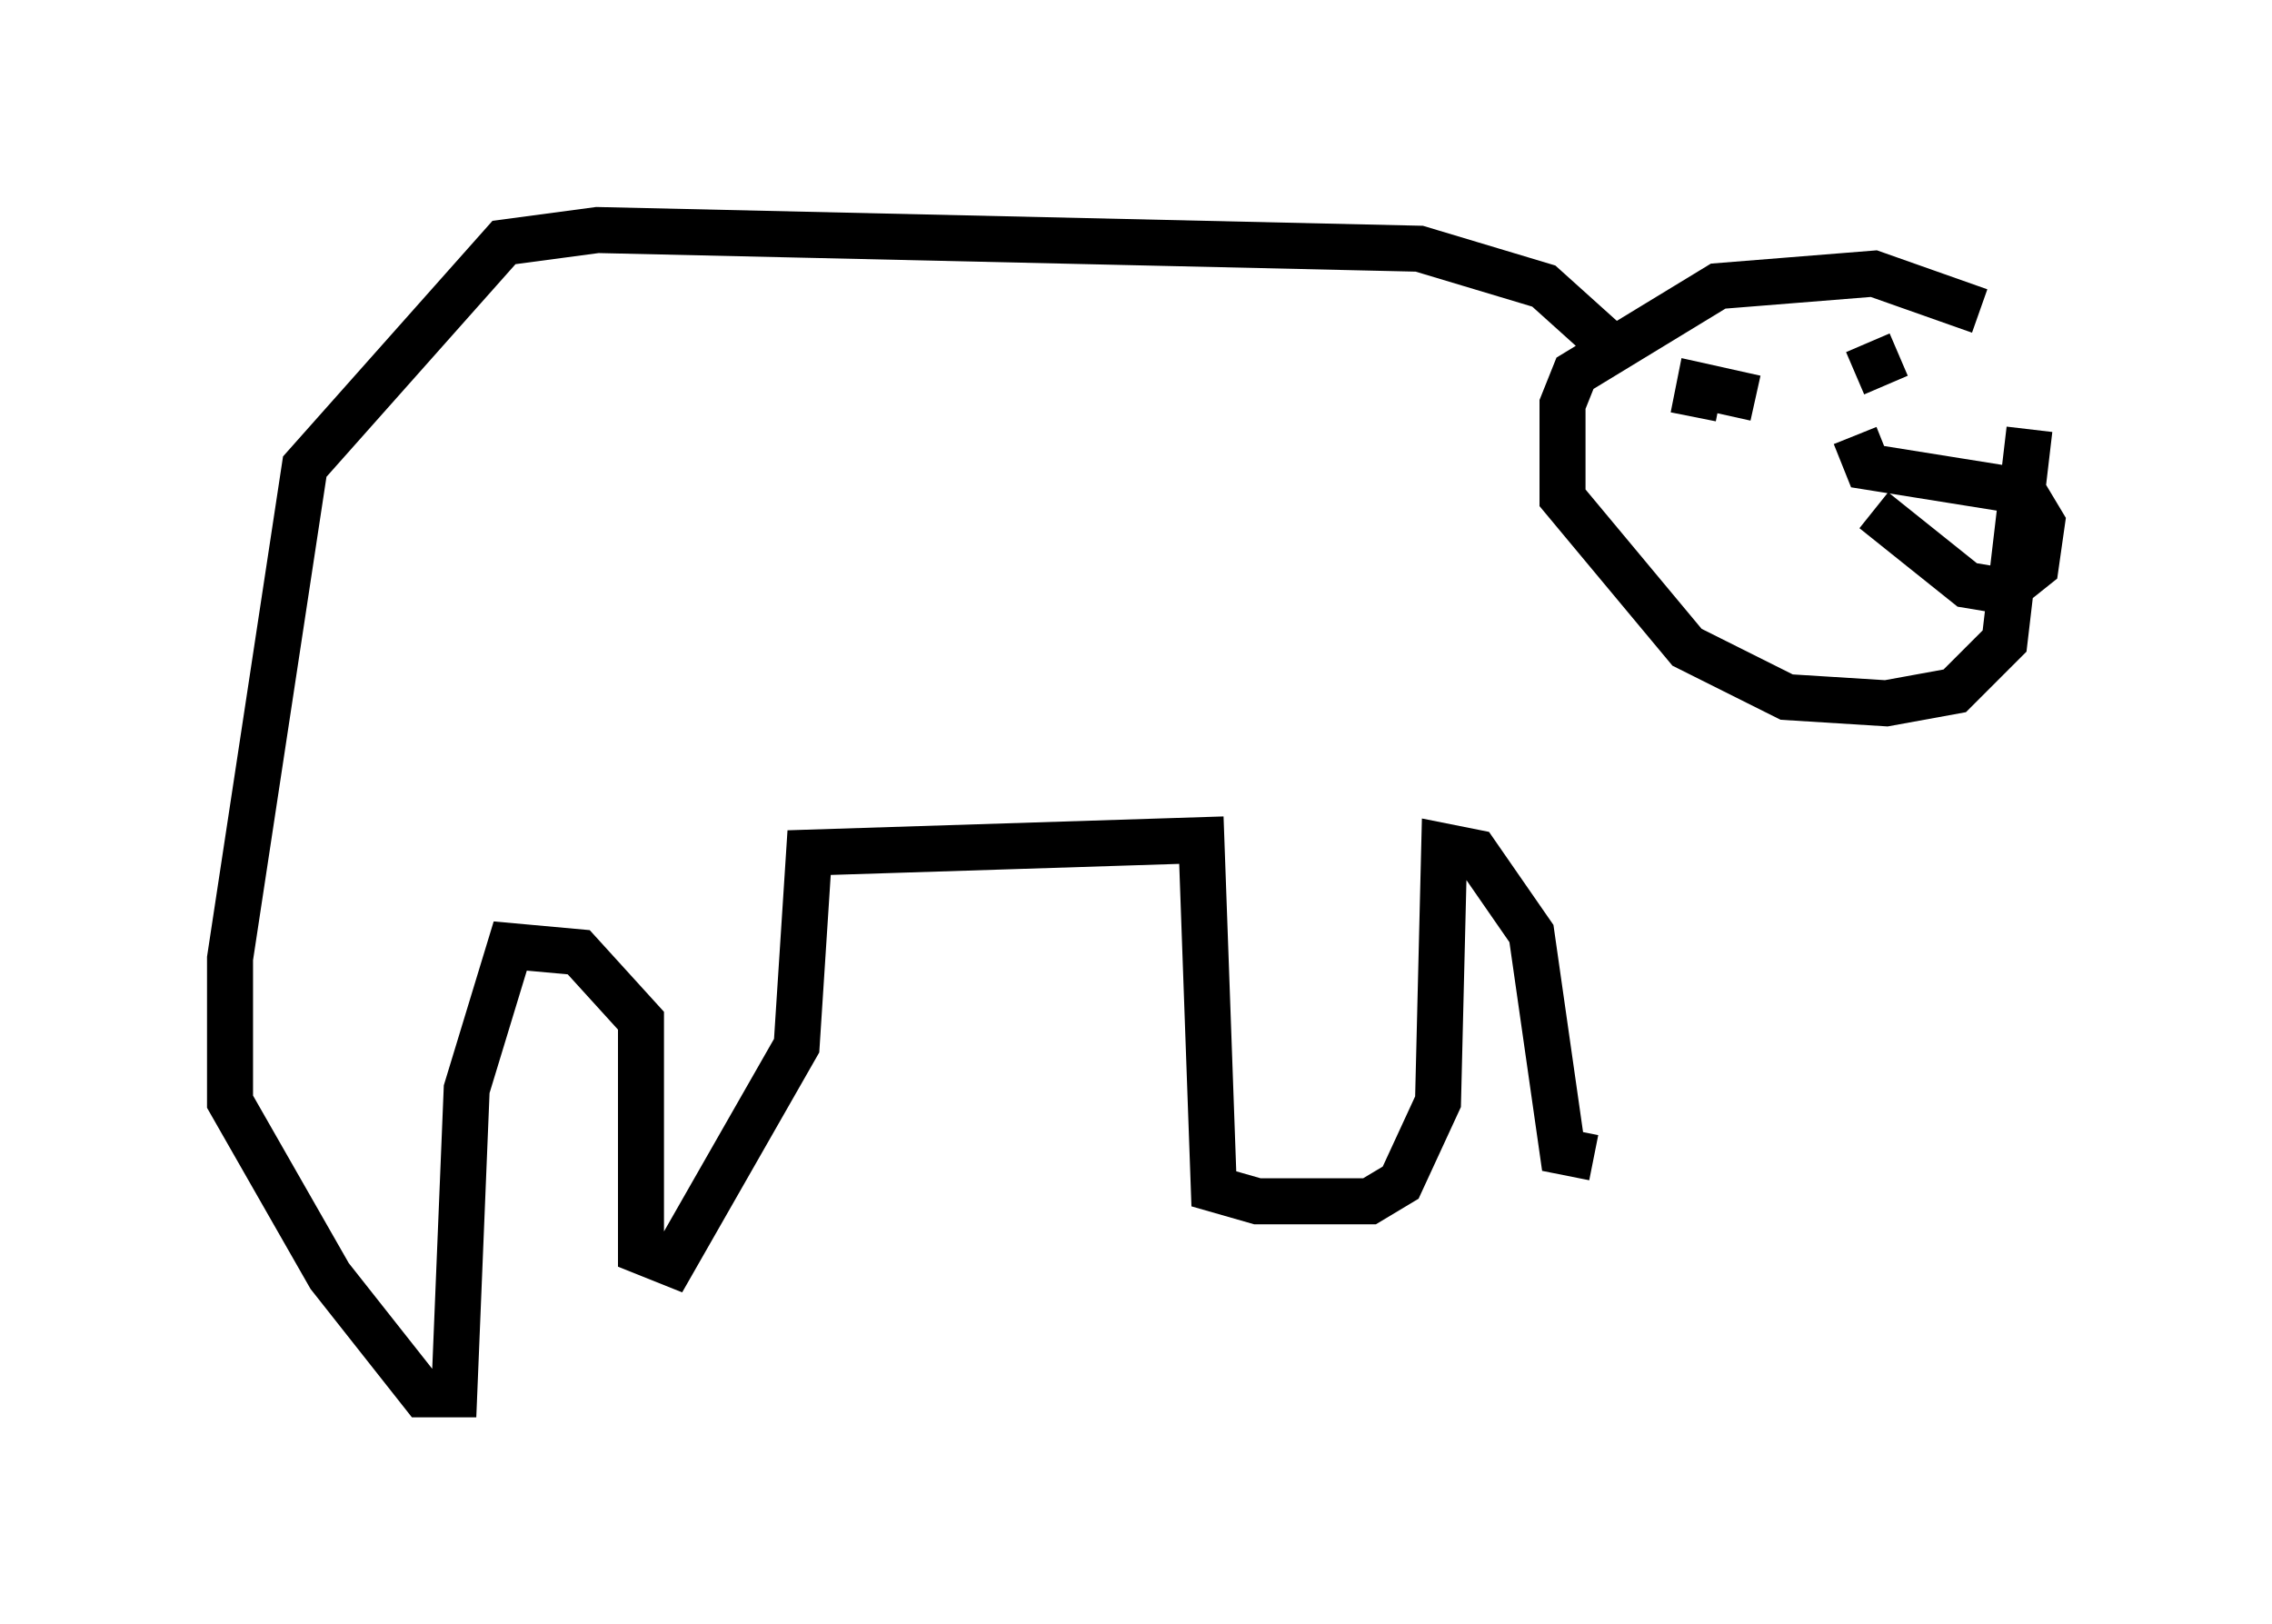 <?xml version="1.0" encoding="utf-8" ?>
<svg baseProfile="full" height="35.304" version="1.1" width="49.377" xmlns="http://www.w3.org/2000/svg" xmlns:ev="http://www.w3.org/2001/xml-events" xmlns:xlink="http://www.w3.org/1999/xlink"><defs /><rect fill="white" height="35.304" width="49.377" x="0" y="0" /><path d="M43.024, 9.465 m0.0, -2.706 l-2.3, -0.812 -3.383, 0.271 l-3.112, 1.894 -0.271, 0.677 l0.0, 2.03 2.706, 3.248 l2.165, 1.083 2.165, 0.135 l1.488, -0.271 1.083, -1.083 l0.541, -4.601 m-3.789, 0.135 l0.271, 0.677 3.383, 0.541 l0.406, 0.677 -0.135, 0.947 l-0.677, 0.541 -0.812, -0.135 l-2.03, -1.624 m-3.924, -2.3 l0.0, 0.0 m3.789, -1.083 l0.0, 0.0 m-3.789, 1.353 l0.135, -0.677 1.218, 0.271 m2.165, -0.541 l0.947, -0.406 m-6.36, -0.271 l-1.353, -1.218 -2.706, -0.812 l-17.862, -0.406 -2.03, 0.271 l-4.33, 4.871 -1.624, 10.69 l0.0, 3.112 2.165, 3.789 l2.03, 2.571 0.677, 0.0 l0.271, -6.631 0.947, -3.112 l1.488, 0.135 1.353, 1.488 l0.0, 5.007 0.677, 0.271 l2.706, -4.736 0.271, -4.195 l8.525, -0.271 0.271, 7.578 l0.947, 0.271 2.436, 0.0 l0.677, -0.406 0.812, -1.759 l0.135, -5.548 0.677, 0.135 l1.218, 1.759 0.677, 4.736 l0.677, 0.135 " fill="none" stroke="black" stroke-width="1" /></svg>